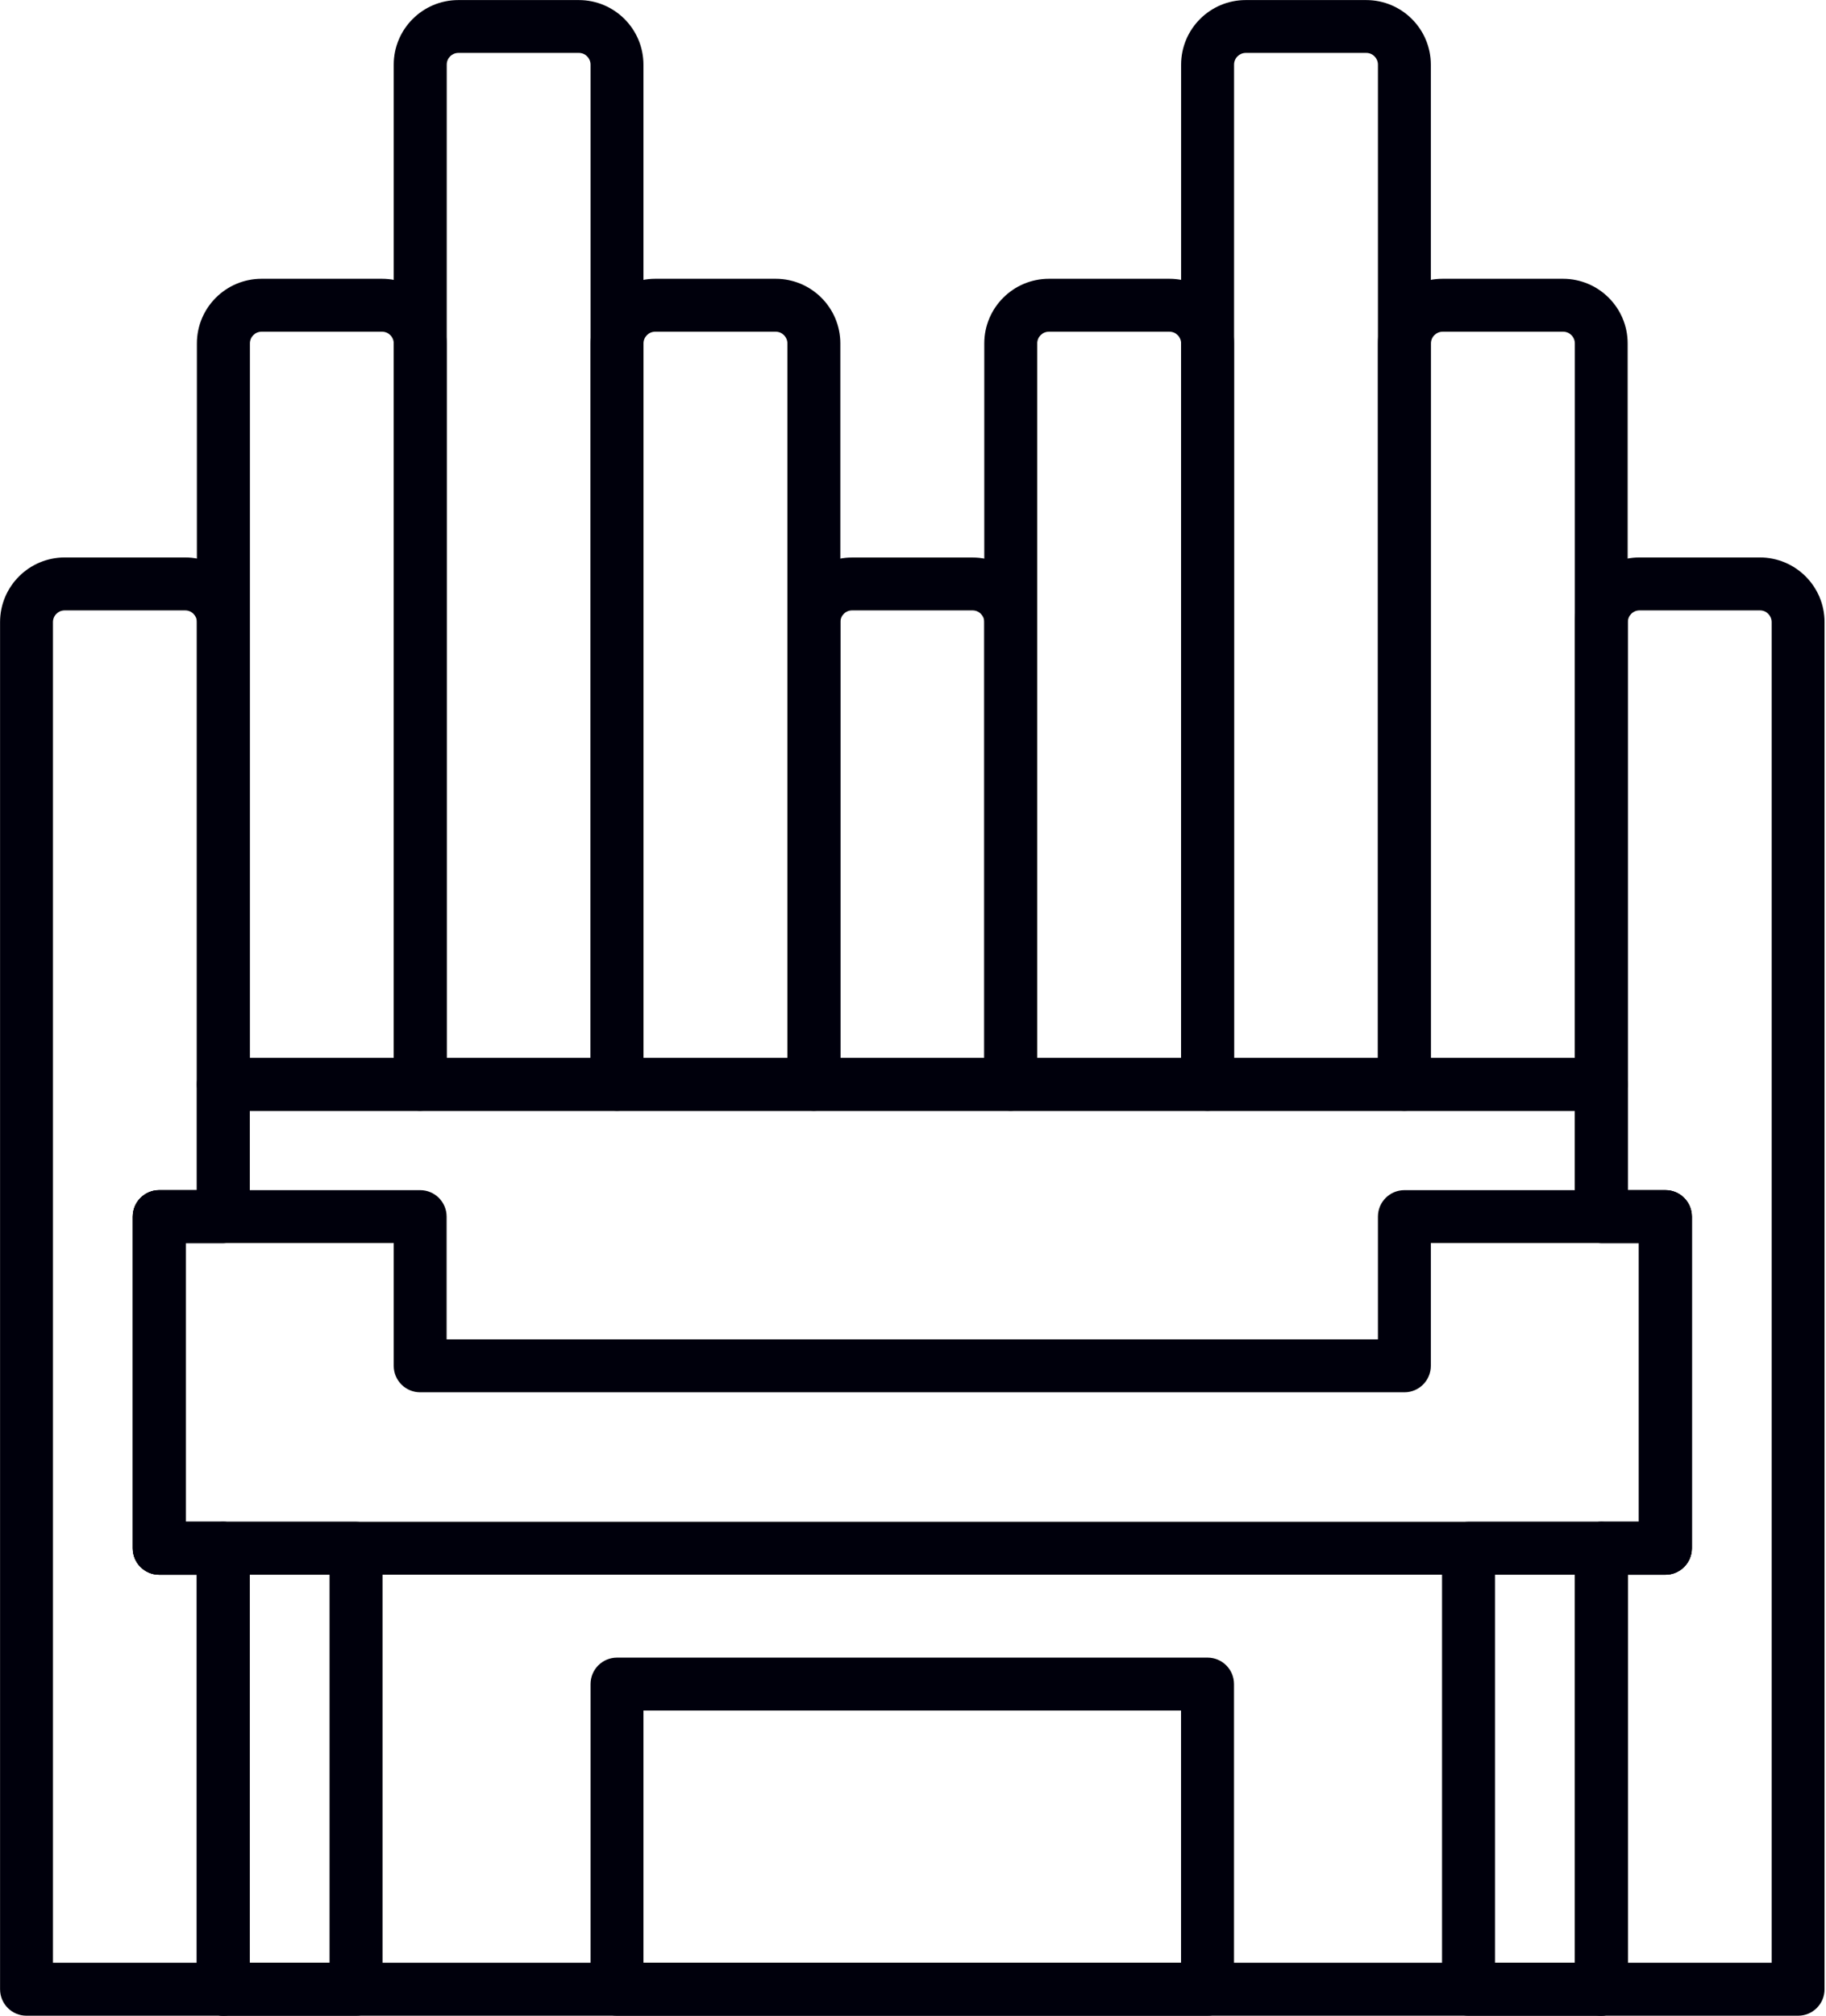 <!-- Generated by IcoMoon.io -->
<svg version="1.1" xmlns="http://www.w3.org/2000/svg" width="29" height="32" viewBox="0 0 29 32">
<title>9</title>
<path fill="#00000c" d="M25.43 32h-21.884c-0.232 0-0.42-0.188-0.42-0.42v-6.58h-0.598c-0.232 0-0.42-0.188-0.42-0.42v-5.265c0-0.232 0.188-0.42 0.42-0.42h0.598v-1.679c0-0.232 0.188-0.42 0.42-0.42h21.884c0.232 0 0.42 0.188 0.42 0.42v1.679h0.598c0.232 0 0.42 0.188 0.42 0.42v5.265c0 0.232-0.188 0.42-0.42 0.42h-0.598v6.58c-0 0.232-0.188 0.42-0.421 0.42zM3.967 31.159h21.043v-6.58c0-0.232 0.188-0.42 0.42-0.42h0.598v-4.425h-0.598c-0.232 0-0.42-0.188-0.42-0.42v-1.679h-21.043v1.679c0 0.232-0.188 0.42-0.42 0.42h-0.598v4.425h0.598c0.232 0 0.42 0.188 0.42 0.42v6.58z"></path>
<path fill="#00000c" d="M5.655 32h-2.108c-0.232 0-0.42-0.188-0.42-0.42v-7.001c0-0.232 0.188-0.42 0.42-0.42h2.108c0.232 0 0.42 0.188 0.42 0.42v7.001c0 0.232-0.188 0.42-0.42 0.42zM3.967 31.159h1.267v-6.16h-1.267v6.16z"></path>
<path fill="#00000c" d="M25.43 32h-2.108c-0.232 0-0.42-0.188-0.42-0.42v-7.001c0-0.232 0.188-0.42 0.42-0.42h2.108c0.232 0 0.42 0.188 0.42 0.42v7.001c0 0.232-0.188 0.42-0.42 0.42zM23.743 31.159h1.267v-6.16h-1.267v6.16z"></path>
<path fill="#00000c" d="M26.449 24.999h-23.921c-0.232 0-0.42-0.188-0.42-0.42v-5.265c0-0.232 0.188-0.42 0.42-0.42h4.145c0.232 0 0.42 0.188 0.42 0.42v1.949h14.791v-1.949c0-0.232 0.188-0.42 0.42-0.42h4.145c0.232 0 0.42 0.188 0.42 0.42v5.265c0 0.232-0.188 0.42-0.42 0.42zM2.948 24.159h23.080v-4.425h-3.304v1.949c0 0.232-0.188 0.42-0.42 0.42h-15.631c-0.232 0-0.42-0.188-0.42-0.42v-1.949h-3.304v4.425z"></path>
<path fill="#00000c" d="M19.178 32h-9.379c-0.232 0-0.42-0.188-0.42-0.42v-4.845c0-0.232 0.188-0.42 0.42-0.42h9.379c0.232 0 0.42 0.188 0.42 0.42v4.845c0 0.232-0.188 0.42-0.42 0.42zM10.219 31.159h8.538v-4.004h-8.538v4.004z"></path>
<path fill="#00000c" d="M3.547 32h-3.126c-0.232 0-0.42-0.188-0.42-0.42v-21.704c0-0.566 0.46-1.026 1.026-1.026h1.914c0.566 0 1.026 0.46 1.026 1.026v9.438c0 0.232-0.188 0.42-0.42 0.42h-0.598v4.425h0.598c0.232 0 0.42 0.188 0.42 0.42v7.001c0 0.232-0.188 0.42-0.42 0.42zM0.841 31.159h2.286v-6.16h-0.598c-0.232 0-0.42-0.188-0.42-0.42v-5.266c0-0.232 0.188-0.42 0.42-0.42h0.598v-9.017c0-0.102-0.083-0.186-0.186-0.186h-1.914c-0.102 0-0.186 0.083-0.186 0.186v21.283z"></path>
<path fill="#00000c" d="M16.052 17.635h-3.126c-0.232 0-0.42-0.188-0.42-0.42v-7.338c0-0.566 0.46-1.026 1.026-1.026h1.914c0.566 0 1.026 0.46 1.026 1.026v7.338c0 0.232-0.188 0.42-0.42 0.42zM13.346 16.794h2.286v-6.918c0-0.102-0.083-0.186-0.186-0.186h-1.914c-0.102 0-0.185 0.083-0.185 0.186v6.918z"></path>
<path fill="#00000c" d="M9.799 17.635h-3.126c-0.232 0-0.42-0.188-0.42-0.42v-16.188c0-0.566 0.46-1.026 1.026-1.026h1.914c0.566 0 1.026 0.46 1.026 1.026v16.188c0 0.232-0.188 0.42-0.42 0.42zM7.093 16.794h2.286v-15.768c0-0.102-0.083-0.186-0.185-0.186h-1.914c-0.102 0-0.185 0.083-0.185 0.186v15.768z"></path>
<path fill="#00000c" d="M22.304 17.635h-3.126c-0.232 0-0.42-0.188-0.42-0.42v-16.188c0-0.566 0.46-1.026 1.026-1.026h1.914c0.566 0 1.026 0.46 1.026 1.026v16.188c0 0.232-0.188 0.42-0.42 0.42zM19.598 16.794h2.286v-15.768c0-0.102-0.083-0.186-0.185-0.186h-1.914c-0.102 0-0.186 0.083-0.186 0.186v15.768z"></path>
<path fill="#00000c" d="M6.673 17.635h-3.126c-0.232 0-0.42-0.188-0.42-0.42v-11.763c0-0.566 0.46-1.026 1.026-1.026h1.914c0.566 0 1.026 0.46 1.026 1.026v11.763c0 0.232-0.188 0.42-0.42 0.42zM3.967 16.794h2.286v-11.343c0-0.102-0.083-0.185-0.185-0.185h-1.914c-0.102 0-0.185 0.083-0.185 0.185v11.343z"></path>
<path fill="#00000c" d="M12.926 17.635h-3.126c-0.232 0-0.42-0.188-0.42-0.42v-11.763c0-0.566 0.46-1.026 1.026-1.026h1.914c0.566 0 1.026 0.46 1.026 1.026v11.763c0 0.232-0.188 0.42-0.42 0.42zM10.219 16.794h2.286v-11.343c0-0.102-0.083-0.185-0.186-0.185h-1.914c-0.102 0-0.185 0.083-0.185 0.185v11.343z"></path>
<path fill="#00000c" d="M19.178 17.635h-3.126c-0.232 0-0.42-0.188-0.42-0.42v-11.763c0-0.566 0.46-1.026 1.026-1.026h1.914c0.566 0 1.026 0.46 1.026 1.026v11.763c0 0.232-0.188 0.42-0.42 0.42zM16.472 16.794h2.286v-11.343c0-0.102-0.083-0.185-0.185-0.185h-1.915c-0.102 0-0.185 0.083-0.185 0.185v11.343z"></path>
<path fill="#00000c" d="M25.43 17.635h-3.126c-0.232 0-0.42-0.188-0.42-0.42v-11.763c0-0.566 0.46-1.026 1.026-1.026h1.914c0.566 0 1.026 0.46 1.026 1.026v11.763c0 0.232-0.188 0.42-0.42 0.42zM22.725 16.794h2.286v-11.343c0-0.102-0.083-0.185-0.185-0.185h-1.914c-0.102 0-0.186 0.083-0.186 0.185v11.343z"></path>
<path fill="#00000c" d="M28.557 32h-3.126c-0.232 0-0.42-0.188-0.42-0.42v-7.001c0-0.232 0.188-0.42 0.42-0.42h0.598v-4.425h-0.598c-0.232 0-0.42-0.188-0.42-0.42v-9.438c0-0.566 0.46-1.026 1.026-1.026h1.914c0.566 0 1.026 0.46 1.026 1.026v21.704c0 0.232-0.188 0.42-0.42 0.42zM25.851 31.159h2.286v-21.283c0-0.102-0.083-0.186-0.185-0.186h-1.914c-0.102 0-0.185 0.083-0.185 0.186v9.017h0.598c0.232 0 0.42 0.188 0.42 0.42v5.265c0 0.232-0.188 0.42-0.42 0.42h-0.598v6.16z"></path>
</svg>
